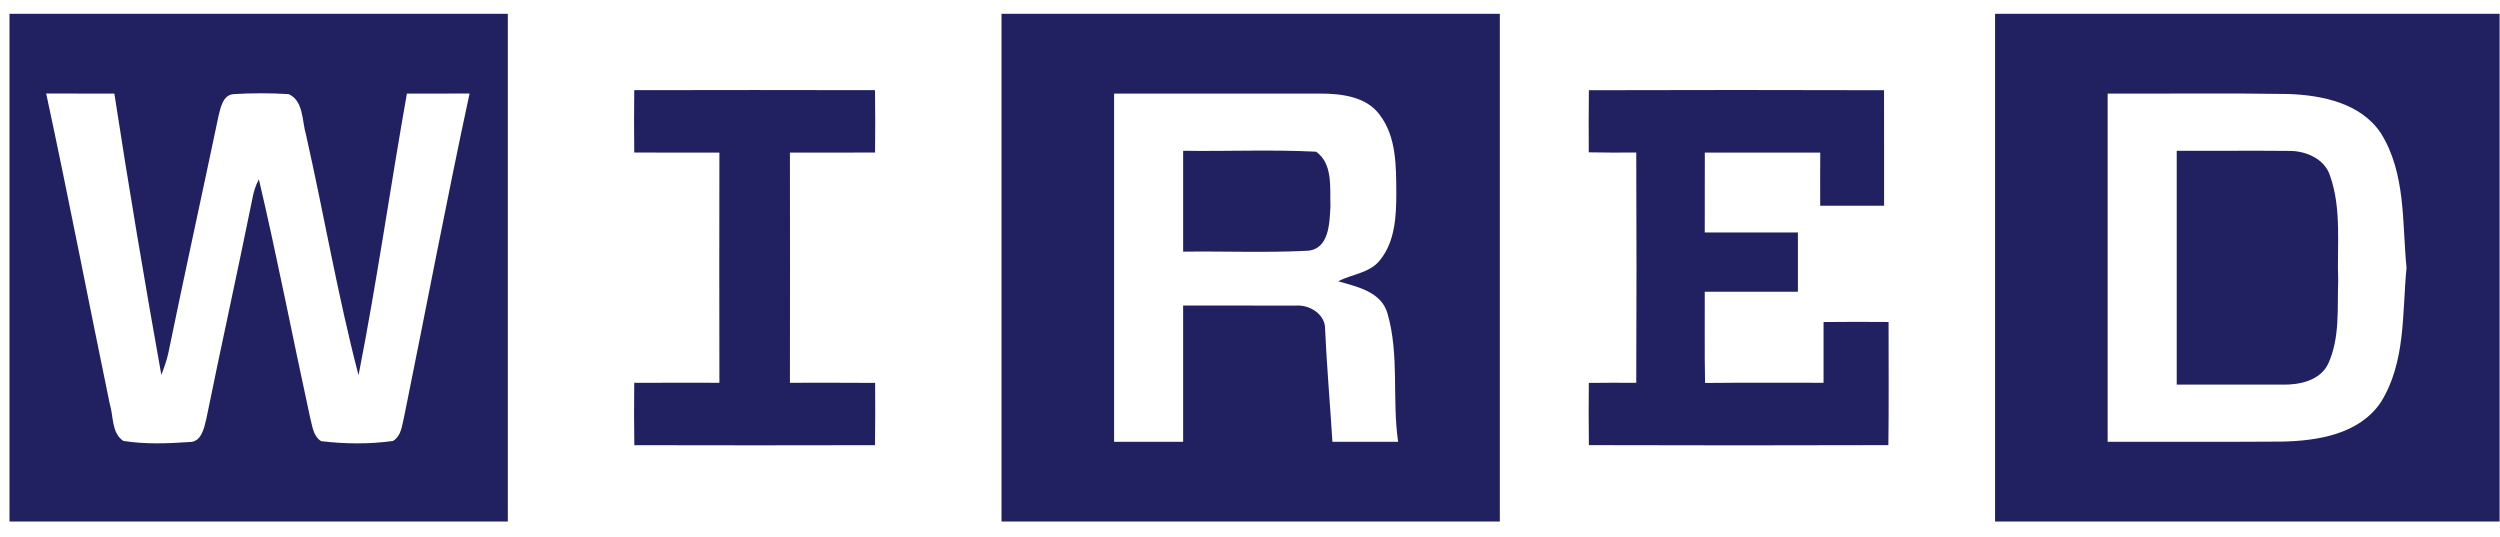<svg xmlns="http://www.w3.org/2000/svg" width="135" height="29" viewBox="0 0 135 29" fill="none"><path d="M0.512 0.747H27.422C27.422 9.885 27.422 19.025 27.422 28.163H0.512V0.747ZM2.494 5.05C3.694 10.623 4.77 16.227 5.927 21.81C6.139 22.479 6.008 23.362 6.658 23.81C7.832 23.997 9.036 23.95 10.22 23.87C10.863 23.89 11.018 23.134 11.135 22.649C11.943 18.674 12.822 14.712 13.627 10.737C13.69 10.369 13.804 10.012 13.979 9.681C14.981 13.947 15.809 18.25 16.742 22.529C16.869 22.984 16.896 23.546 17.345 23.823C18.626 23.977 19.941 23.99 21.218 23.813C21.678 23.542 21.701 22.984 21.819 22.523C23.002 16.702 24.106 10.857 25.356 5.05C24.226 5.057 23.1 5.053 21.973 5.053C21.074 10.119 20.353 15.217 19.361 20.266C18.244 15.983 17.496 11.596 16.524 7.273C16.302 6.534 16.403 5.458 15.591 5.083C14.599 5.023 13.6 5.02 12.607 5.083C12.044 5.13 11.916 5.796 11.806 6.237C10.907 10.523 9.965 14.799 9.086 19.085C8.996 19.483 8.861 19.864 8.711 20.242C7.809 15.191 6.953 10.125 6.175 5.053C4.948 5.05 3.721 5.057 2.494 5.05Z" fill="#212162"></path><path d="M54.081 0.747H80.991C80.991 9.884 80.991 19.025 80.991 28.162H54.081C54.081 19.025 54.081 9.884 54.081 0.747ZM60.161 5.053C60.161 11.322 60.161 17.587 60.161 23.856C61.401 23.856 62.645 23.856 63.889 23.856C63.889 21.405 63.889 18.951 63.889 16.5C65.912 16.507 67.934 16.491 69.956 16.504C70.693 16.434 71.572 16.959 71.555 17.768C71.649 19.8 71.823 21.826 71.951 23.856C73.135 23.856 74.315 23.856 75.499 23.859C75.163 21.559 75.576 19.182 74.925 16.928C74.59 15.748 73.282 15.484 72.263 15.19C73.02 14.789 73.993 14.752 74.543 14.016C75.341 13.007 75.398 11.659 75.401 10.429C75.388 8.991 75.421 7.41 74.506 6.203C73.775 5.2 72.407 5.053 71.26 5.053C67.561 5.05 63.859 5.053 60.161 5.053Z" fill="#212162"></path><path d="M107.733 0.747H134.979V28.162H107.733C107.733 19.025 107.733 9.884 107.733 0.747ZM113.813 5.053C113.813 11.322 113.813 17.587 113.813 23.856C116.948 23.849 120.08 23.869 123.216 23.846C125.147 23.809 127.397 23.451 128.561 21.726C129.919 19.56 129.714 16.908 129.952 14.464C129.711 12.017 129.926 9.356 128.561 7.183C127.478 5.568 125.405 5.143 123.584 5.076C120.328 5.023 117.069 5.066 113.813 5.053Z" fill="#212162"></path><path d="M34.249 4.869C38.585 4.859 42.918 4.859 47.25 4.869C47.267 5.989 47.267 7.112 47.253 8.236C45.721 8.246 44.188 8.239 42.656 8.239C42.663 12.381 42.663 16.527 42.656 20.67C44.188 20.67 45.721 20.663 47.257 20.676C47.264 21.796 47.267 22.92 47.25 24.04C42.918 24.05 38.585 24.05 34.253 24.04C34.236 22.916 34.236 21.796 34.249 20.673C35.782 20.663 37.314 20.67 38.847 20.67C38.84 16.527 38.84 12.381 38.847 8.239C37.314 8.239 35.782 8.246 34.249 8.236C34.236 7.112 34.236 5.992 34.249 4.869Z" fill="#212162"></path><path d="M85.8 4.872C91.112 4.856 96.423 4.856 101.738 4.872C101.745 6.952 101.738 9.032 101.741 11.111C100.591 11.111 99.441 11.111 98.291 11.111C98.287 10.152 98.287 9.195 98.294 8.239C96.215 8.243 94.139 8.243 92.06 8.239C92.054 9.677 92.057 11.114 92.057 12.552C93.734 12.552 95.41 12.552 97.087 12.552C97.087 13.619 97.087 14.685 97.087 15.752C95.41 15.752 93.734 15.752 92.057 15.752C92.064 17.393 92.04 19.038 92.074 20.68C94.207 20.656 96.339 20.673 98.472 20.67C98.469 19.576 98.469 18.483 98.472 17.39C99.642 17.377 100.813 17.377 101.983 17.387C101.983 19.603 102 21.82 101.973 24.037C96.581 24.053 91.192 24.053 85.8 24.037C85.783 22.917 85.786 21.797 85.796 20.677C86.652 20.666 87.503 20.666 88.358 20.673C88.375 16.527 88.375 12.382 88.358 8.236C87.503 8.243 86.648 8.243 85.793 8.226C85.786 7.109 85.786 5.989 85.8 4.872Z" fill="#212162"></path><path d="M63.89 8.142C66.284 8.179 68.681 8.069 71.069 8.192C71.991 8.844 71.807 10.155 71.844 11.141C71.797 12.037 71.78 13.472 70.583 13.542C68.356 13.655 66.12 13.559 63.89 13.589C63.89 11.773 63.89 9.958 63.89 8.142Z" fill="#212162"></path><path d="M117.543 8.142C119.565 8.152 121.587 8.129 123.609 8.149C124.511 8.139 125.541 8.577 125.826 9.499C126.459 11.305 126.191 13.264 126.262 15.143C126.208 16.644 126.366 18.229 125.725 19.636C125.296 20.546 124.186 20.787 123.27 20.77C121.359 20.77 119.451 20.763 117.543 20.767C117.543 16.557 117.543 12.351 117.543 8.142Z" fill="#212162"></path></svg>